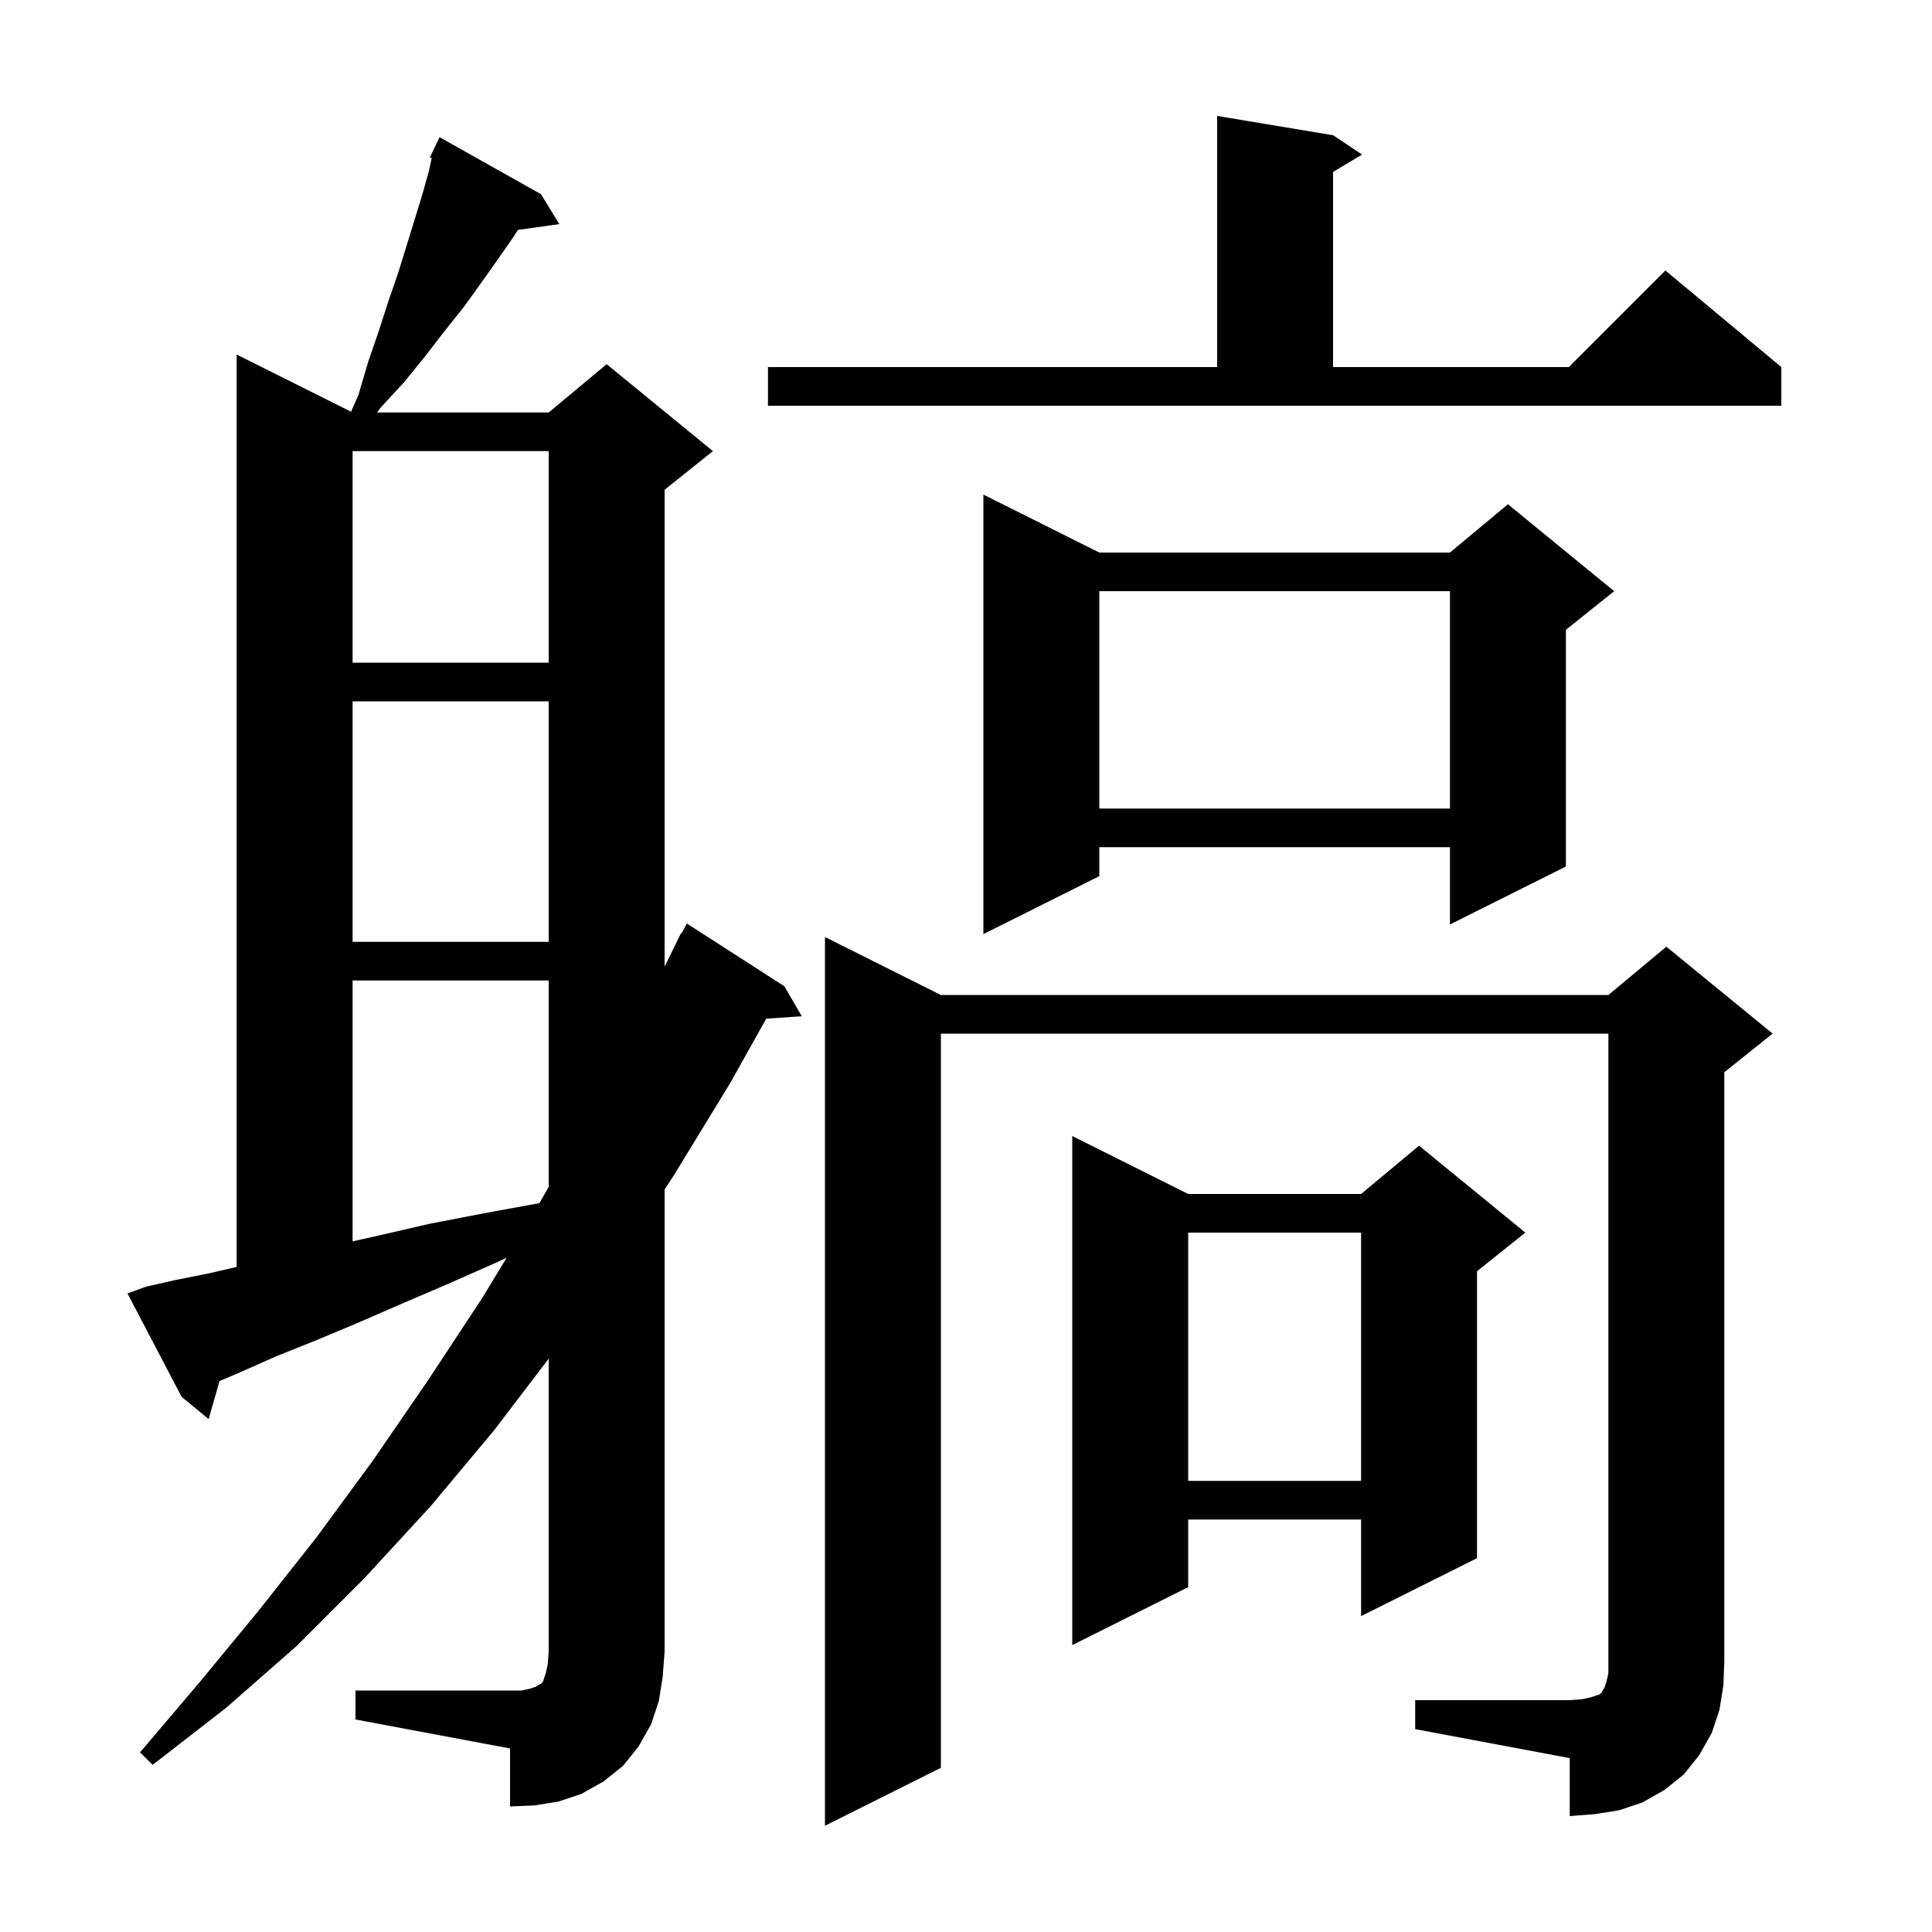 <svg xmlns="http://www.w3.org/2000/svg" xmlns:xlink="http://www.w3.org/1999/xlink" version="1.1" baseProfile="full" viewBox="0 0 200 200" width="200" height="200">
<g fill="black">
<path d="M 146.5 176.0 L 162.5 176.0 L 163.8 175.9 L 164.7 175.7 L 165.6 175.4 L 165.8 175.2 L 165.9 175.0 L 166.1 174.7 L 166.3 174.1 L 166.5 173.2 L 166.5 107.0 L 97.4 107.0 L 97.4 183.0 L 85.4 189.0 L 85.4 97.0 L 97.4 103.0 L 166.5 103.0 L 172.5 98.0 L 183.5 107.0 L 178.5 111.0 L 178.5 172.0 L 178.4 174.5 L 178.0 177.0 L 177.2 179.4 L 175.9 181.7 L 174.3 183.7 L 172.3 185.3 L 170.0 186.6 L 167.6 187.4 L 165.1 187.8 L 162.5 188.0 L 162.5 182.0 L 146.5 179.0 Z M 36.8 175.0 L 54.0 175.0 L 54.9 174.8 L 55.5 174.6 L 55.8 174.4 L 56.0 174.3 L 56.2 174.1 L 56.5 173.2 L 56.7 172.3 L 56.8 171.0 L 56.8 140.65 L 51.2 148.0 L 44.6 155.9 L 37.7 163.4 L 30.7 170.4 L 23.4 176.8 L 15.8 182.7 L 14.5 181.4 L 20.7 174.1 L 26.8 166.7 L 32.8 159.1 L 38.6 151.2 L 44.3 142.9 L 49.9 134.4 L 52.443 130.209 L 51.6 130.6 L 46.4 132.9 L 41.5 135.0 L 36.9 137.0 L 32.6 138.8 L 28.6 140.4 L 25.0 142.0 L 22.724 142.966 L 21.6 146.9 L 18.8 144.6 L 13.2 133.9 L 15.1 133.2 L 18.2 132.5 L 21.7 131.8 L 24.5 131.154 L 24.5 36.7 L 36.341 42.62 L 37.1 40.9 L 38.1 37.5 L 39.2 34.3 L 40.2 31.2 L 41.2 28.3 L 42.1 25.4 L 43.7 20.2 L 44.4 17.7 L 44.691 16.363 L 44.5 16.3 L 44.876 15.51 L 44.9 15.4 L 44.924 15.41 L 45.5 14.2 L 56.0 20.1 L 57.9 23.2 L 53.621 23.801 L 53.1 24.6 L 51.5 26.9 L 49.8 29.3 L 48.0 31.8 L 46.0 34.3 L 44.0 36.9 L 41.8 39.6 L 39.4 42.2 L 39.033 42.7 L 56.8 42.7 L 62.8 37.7 L 73.8 46.7 L 68.8 50.7 L 68.8 100.069 L 70.5 96.6 L 70.558 96.63 L 71.1 95.6 L 81.2 102.1 L 83.0 105.2 L 79.322 105.454 L 75.6 112.1 L 69.8 121.6 L 68.8 123.133 L 68.8 171.0 L 68.6 173.6 L 68.2 176.1 L 67.4 178.5 L 66.1 180.8 L 64.5 182.8 L 62.5 184.4 L 60.2 185.7 L 57.8 186.5 L 55.3 186.9 L 52.8 187.0 L 52.8 181.0 L 36.8 178.0 Z M 123.0 123.6 L 140.9 123.6 L 146.9 118.6 L 157.9 127.6 L 152.9 131.6 L 152.9 161.3 L 140.9 167.3 L 140.9 157.3 L 123.0 157.3 L 123.0 164.3 L 111.0 170.3 L 111.0 117.6 Z M 123.0 127.6 L 123.0 153.3 L 140.9 153.3 L 140.9 127.6 Z M 36.5 101.5 L 36.5 128.506 L 39.2 127.9 L 44.4 126.7 L 50.1 125.6 L 55.843 124.547 L 56.8 122.868 L 56.8 101.5 Z M 36.5 72.6 L 36.5 97.5 L 56.8 97.5 L 56.8 72.6 Z M 113.8 57.2 L 150.1 57.2 L 156.1 52.2 L 167.1 61.2 L 162.1 65.2 L 162.1 89.7 L 150.1 95.7 L 150.1 87.7 L 113.8 87.7 L 113.8 90.7 L 101.8 96.7 L 101.8 51.2 Z M 113.8 61.2 L 113.8 83.7 L 150.1 83.7 L 150.1 61.2 Z M 36.5 46.7 L 36.5 68.6 L 56.8 68.6 L 56.8 46.7 Z M 79.5 38.0 L 126.0 38.0 L 126.0 12.0 L 138.0 14.0 L 141.0 16.0 L 138.0 17.8 L 138.0 38.0 L 162.4 38.0 L 172.4 28.0 L 184.4 38.0 L 184.4 42.0 L 79.5 42.0 Z " />
</g>
</svg>
